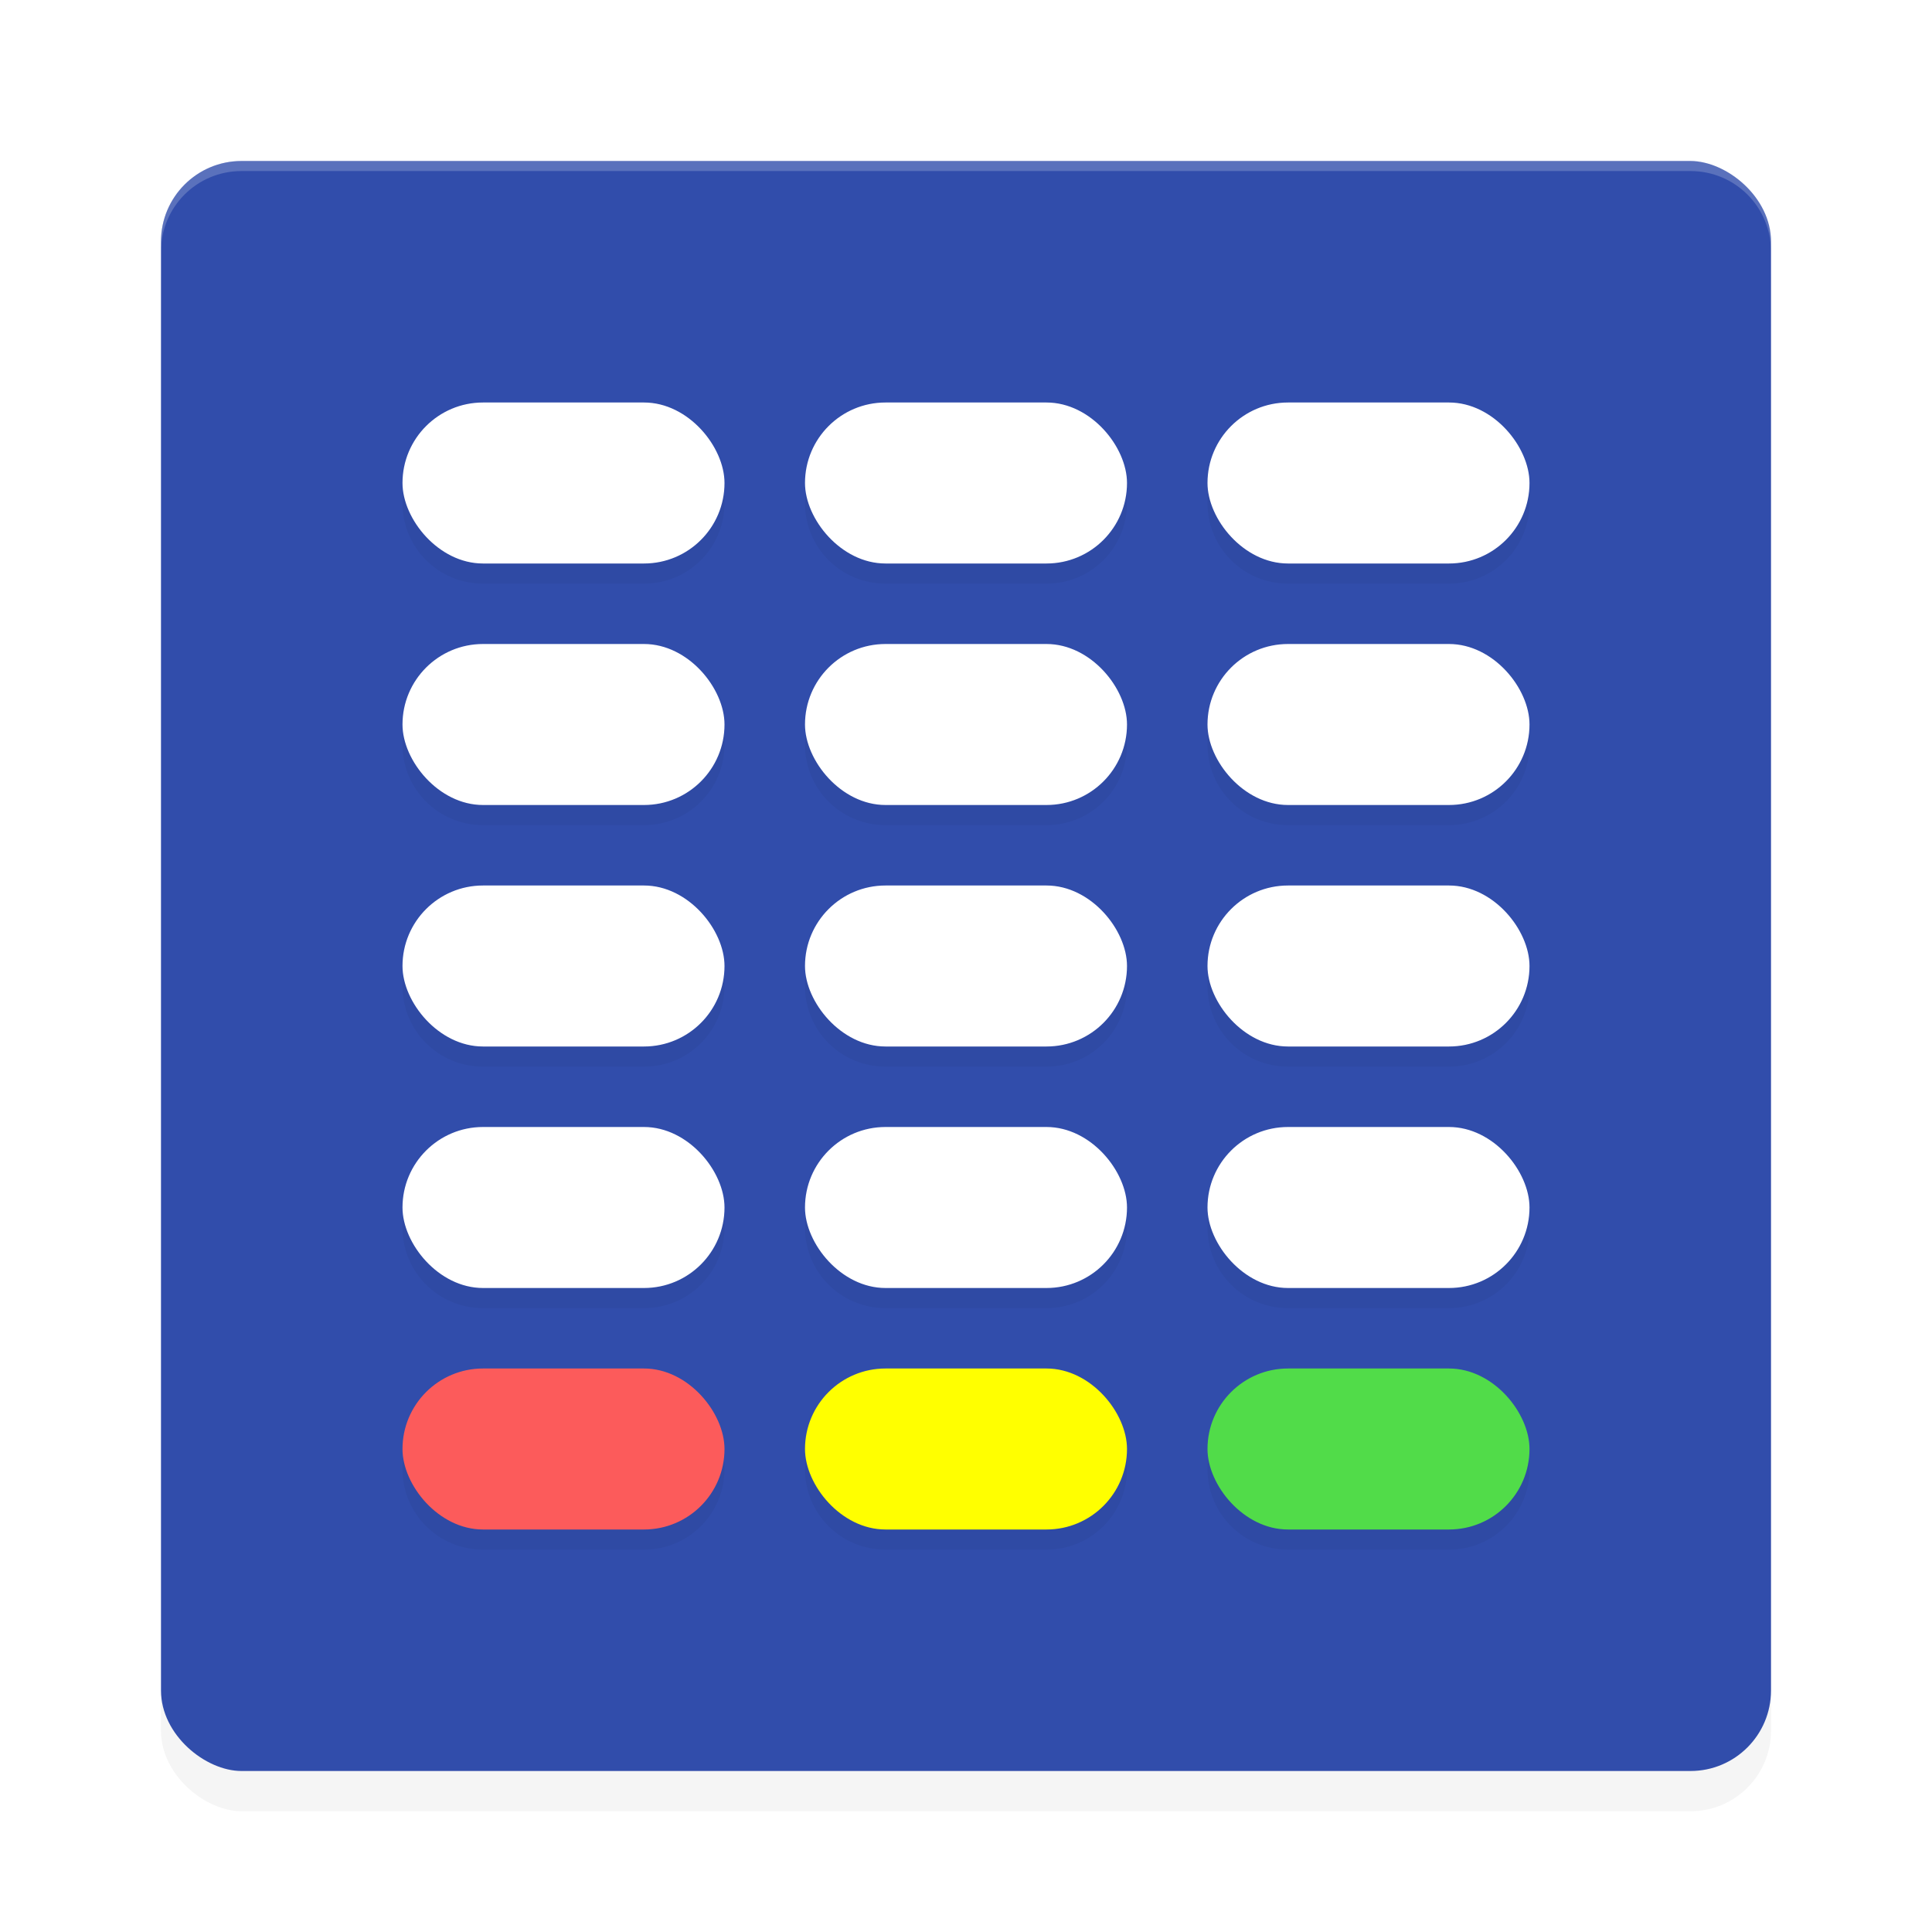 <?xml version="1.0" encoding="UTF-8" standalone="no"?>
<svg
   width="192"
   height="192"
   version="1"
   id="svg44"
   sodipodi:docname="apps_pinmnemonic.svg"
   inkscape:version="1.1-rc (1:1.1+rc+202105232036+f4db50c7c1)"
   xmlns:inkscape="http://www.inkscape.org/namespaces/inkscape"
   xmlns:sodipodi="http://sodipodi.sourceforge.net/DTD/sodipodi-0.dtd"
   xmlns="http://www.w3.org/2000/svg"
   xmlns:svg="http://www.w3.org/2000/svg"
   xmlns:rdf="http://www.w3.org/1999/02/22-rdf-syntax-ns#"
   xmlns:cc="http://creativecommons.org/ns#"
   xmlns:dc="http://purl.org/dc/elements/1.1/">
  <defs
     id="defs48">
    <filter
       inkscape:collect="always"
       style="color-interpolation-filters:sRGB"
       id="filter898"
       x="-0.048"
       width="1.096"
       y="-0.048"
       height="1.096">
      <feGaussianBlur
         inkscape:collect="always"
         stdDeviation="3.2"
         id="feGaussianBlur900" />
    </filter>
    <filter
       inkscape:collect="always"
       style="color-interpolation-filters:sRGB"
       id="filter917"
       x="-0.048"
       width="1.096"
       y="-0.048"
       height="1.096">
      <feGaussianBlur
         inkscape:collect="always"
         stdDeviation="2.24"
         id="feGaussianBlur919" />
    </filter>
  </defs>
  <sodipodi:namedview
     pagecolor="#ffffff"
     bordercolor="#666666"
     borderopacity="1"
     objecttolerance="10"
     gridtolerance="10"
     guidetolerance="10"
     inkscape:pageopacity="0"
     inkscape:pageshadow="2"
     inkscape:window-width="1920"
     inkscape:window-height="1014"
     id="namedview46"
     showgrid="false"
     inkscape:zoom="2.32"
     inkscape:cx="95.905172"
     inkscape:cy="95.905172"
     inkscape:window-x="0"
     inkscape:window-y="34"
     inkscape:window-maximized="1"
     inkscape:current-layer="svg44"
     inkscape:pagecheckerboard="0" />
  <rect
     style="opacity:0.2;fill:#000000;stroke-width:4;filter:url(#filter898)"
     width="160"
     height="160"
     x="-180"
     y="-176"
     rx="8"
     ry="8"
     transform="matrix(0,-1,-1,0,0,0)"
     id="rect880" />
  <rect
     id="rect4"
     transform="matrix(0,-1,-1,0,0,0)"
     ry="8"
     rx="8"
     y="-176"
     x="-176"
     height="160"
     width="160"
     style="fill:#314dab;stroke-width:4;fill-opacity:1" />
  <path
     style="opacity:0.2;fill:#ffffff;stroke-width:4"
     d="M 24 16 C 19.568 16 16 19.568 16 24 L 16 25 C 16 20.568 19.568 17 24 17 L 168 17 C 172.432 17 176 20.568 176 25 L 176 24 C 176 19.568 172.432 16 168 16 L 24 16 z "
     id="path6" />
  <path
     inkscape:connector-curvature="0"
     id="path8"
     d="m 48,42 c -4.432,0 -8,3.568 -8,8 0,4.432 3.568,8 8,8 h 16 c 4.432,0 8,-3.568 8,-8 0,-4.432 -3.568,-8 -8,-8 z m 40,0 c -4.432,0 -8,3.568 -8,8 0,4.432 3.568,8 8,8 h 16 c 4.432,0 8,-3.568 8,-8 0,-4.432 -3.568,-8 -8,-8 z m 40,0 c -4.432,0 -8,3.568 -8,8 0,4.432 3.568,8 8,8 h 16 c 4.432,0 8,-3.568 8,-8 0,-4.432 -3.568,-8 -8,-8 z M 48,66 c -4.432,0 -8,3.568 -8,8 0,4.432 3.568,8 8,8 h 16 c 4.432,0 8,-3.568 8,-8 0,-4.432 -3.568,-8 -8,-8 z m 40,0 c -4.432,0 -8,3.568 -8,8 0,4.432 3.568,8 8,8 h 16 c 4.432,0 8,-3.568 8,-8 0,-4.432 -3.568,-8 -8,-8 z m 40,0 c -4.432,0 -8,3.568 -8,8 0,4.432 3.568,8 8,8 h 16 c 4.432,0 8,-3.568 8,-8 0,-4.432 -3.568,-8 -8,-8 z M 48,90 c -4.432,0 -8,3.568 -8,8 0,4.432 3.568,8 8,8 h 16 c 4.432,0 8,-3.568 8,-8 0,-4.432 -3.568,-8 -8,-8 z m 40,0 c -4.432,0 -8,3.568 -8,8 0,4.432 3.568,8 8,8 h 16 c 4.432,0 8,-3.568 8,-8 0,-4.432 -3.568,-8 -8,-8 z m 40,0 c -4.432,0 -8,3.568 -8,8 0,4.432 3.568,8 8,8 h 16 c 4.432,0 8,-3.568 8,-8 0,-4.432 -3.568,-8 -8,-8 z m -80,24 c -4.432,0 -8,3.568 -8,8 0,4.432 3.568,8 8,8 h 16 c 4.432,0 8,-3.568 8,-8 0,-4.432 -3.568,-8 -8,-8 z m 40,0 c -4.432,0 -8,3.568 -8,8 0,4.432 3.568,8 8,8 h 16 c 4.432,0 8,-3.568 8,-8 0,-4.432 -3.568,-8 -8,-8 z m 40,0 c -4.432,0 -8,3.568 -8,8 0,4.432 3.568,8 8,8 h 16 c 4.432,0 8,-3.568 8,-8 0,-4.432 -3.568,-8 -8,-8 z m -80,24 c -4.432,0 -8,3.568 -8,8 0,4.432 3.568,8 8,8 h 16 c 4.432,0 8,-3.568 8,-8 0,-4.432 -3.568,-8 -8,-8 z m 40,0 c -4.432,0 -8,3.568 -8,8 0,4.432 3.568,8 8,8 h 16 c 4.432,0 8,-3.568 8,-8 0,-4.432 -3.568,-8 -8,-8 z m 40,0 c -4.432,0 -8,3.568 -8,8 0,4.432 3.568,8 8,8 h 16 c 4.432,0 8,-3.568 8,-8 0,-4.432 -3.568,-8 -8,-8 z"
     style="opacity:0.2;stroke-width:4;filter:url(#filter917)" />
  <g
     id="g40"
     transform="scale(4)">
    <rect
       id="rect10"
       ry="2"
       rx="2"
       y="22"
       x="20"
       height="4"
       width="8"
       style="fill:#ffffff" />
    <rect
       id="rect12"
       ry="2"
       rx="2"
       y="22"
       x="10"
       height="4"
       width="8"
       style="fill:#ffffff" />
    <rect
       id="rect14"
       ry="2"
       rx="2"
       y="22"
       x="30"
       height="4"
       width="8"
       style="fill:#ffffff" />
    <rect
       id="rect16"
       ry="2"
       rx="2"
       y="16"
       x="20"
       height="4"
       width="8"
       style="fill:#ffffff" />
    <rect
       id="rect18"
       ry="2"
       rx="2"
       y="16"
       x="10"
       height="4"
       width="8"
       style="fill:#ffffff" />
    <rect
       id="rect20"
       ry="2"
       rx="2"
       y="16"
       x="30"
       height="4"
       width="8"
       style="fill:#ffffff" />
    <rect
       id="rect22"
       ry="2"
       rx="2"
       y="10"
       x="20"
       height="4"
       width="8"
       style="fill:#ffffff" />
    <rect
       id="rect24"
       ry="2"
       rx="2"
       y="10"
       x="10"
       height="4"
       width="8"
       style="fill:#ffffff" />
    <rect
       id="rect26"
       ry="2"
       rx="2"
       y="10"
       x="30"
       height="4"
       width="8"
       style="fill:#ffffff" />
    <rect
       id="rect28"
       ry="2"
       rx="2"
       y="34"
       x="20"
       height="4"
       width="8"
       style="fill:#ffff00" />
    <rect
       id="rect30"
       ry="2"
       rx="2"
       y="34"
       x="10"
       height="4"
       width="8"
       style="fill:#fc5b5b;fill-opacity:1" />
    <rect
       id="rect32"
       ry="2"
       rx="2"
       y="34"
       x="30"
       height="4"
       width="8"
       style="fill:#51dc49" />
    <rect
       id="rect34"
       ry="2"
       rx="2"
       y="28"
       x="20"
       height="4"
       width="8"
       style="fill:#ffffff" />
    <rect
       id="rect36"
       ry="2"
       rx="2"
       y="28"
       x="10"
       height="4"
       width="8"
       style="fill:#ffffff" />
    <rect
       id="rect38"
       ry="2"
       rx="2"
       y="28"
       x="30"
       height="4"
       width="8"
       style="fill:#ffffff" />
  </g>
</svg>
